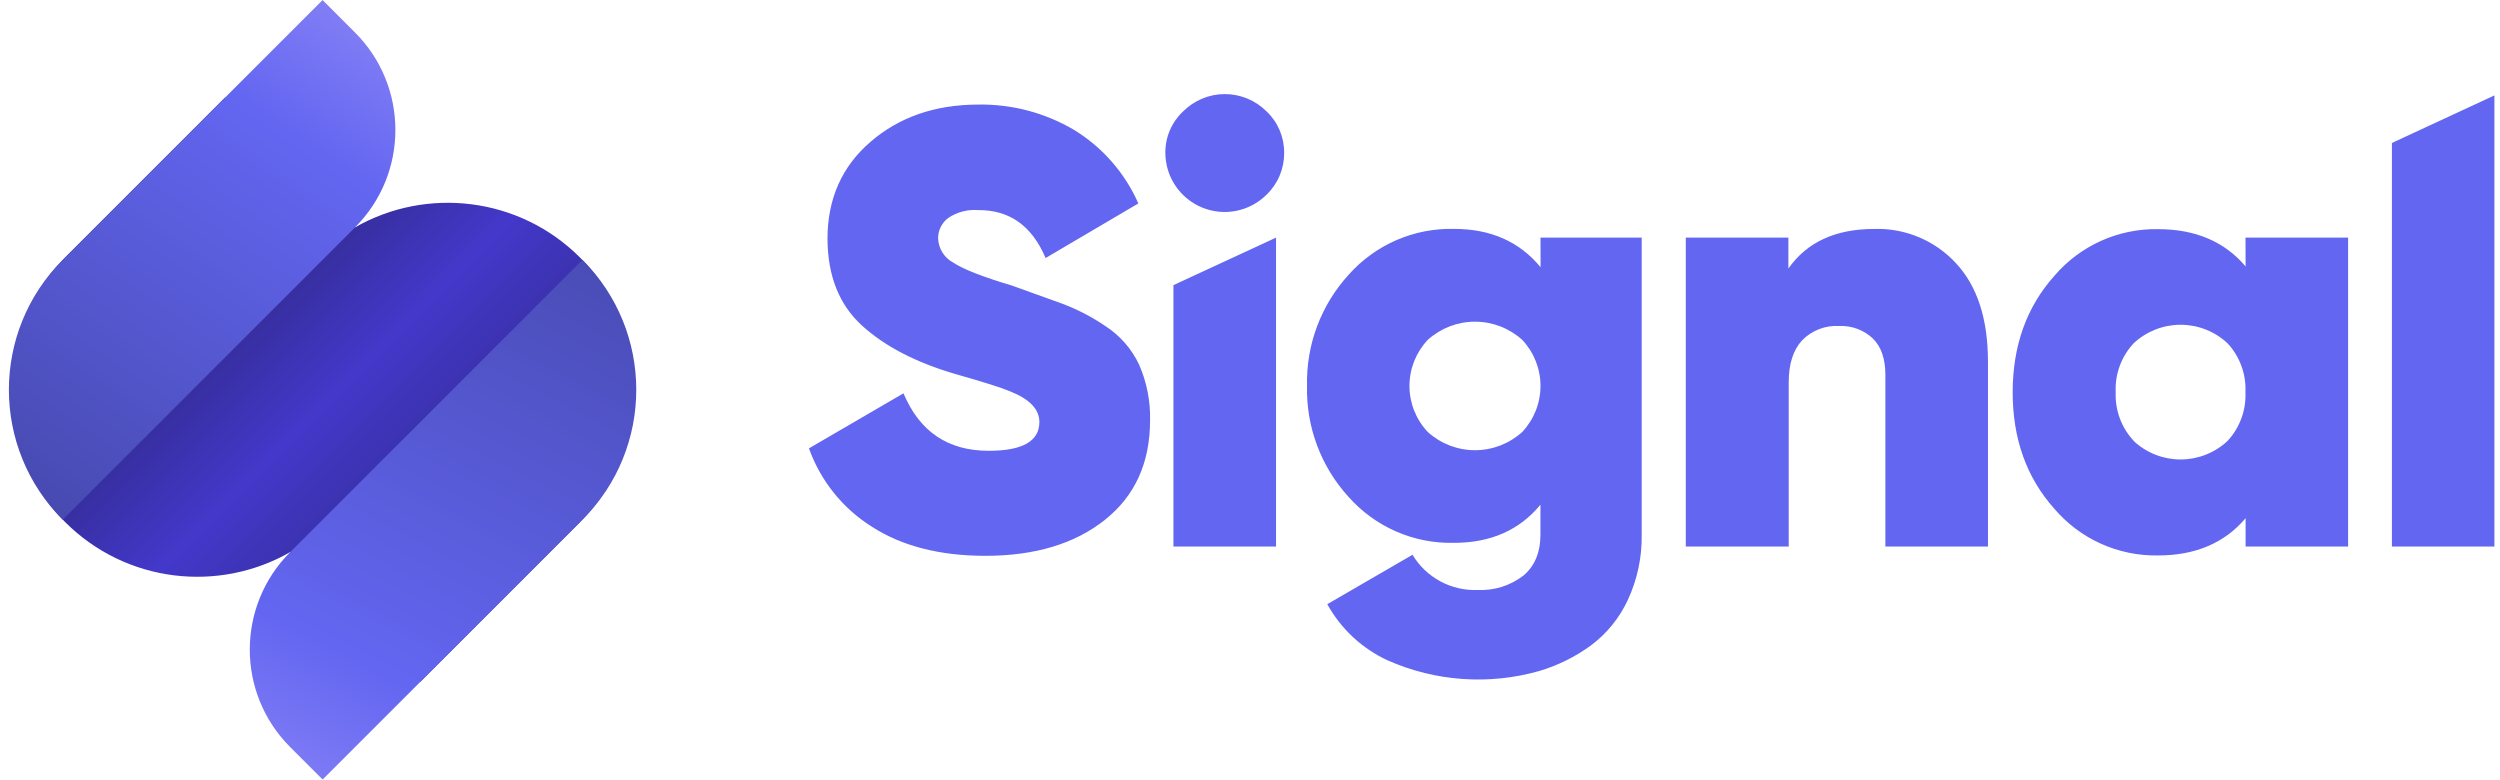 <svg width="186" height="58" viewBox="0 0 186 58" fill="none" xmlns="http://www.w3.org/2000/svg">
<path d="M73.335 41.354C69.935 41.354 67.116 40.634 64.878 39.194C62.702 37.832 61.049 35.775 60.186 33.357L67.22 29.263C68.417 32.116 70.531 33.542 73.561 33.539C76.073 33.539 77.33 32.826 77.33 31.399C77.33 30.456 76.609 29.695 75.158 29.12C74.548 28.856 73.203 28.43 71.124 27.84C68.173 26.982 65.845 25.778 64.141 24.23C62.437 22.682 61.579 20.529 61.565 17.771C61.565 14.799 62.631 12.393 64.763 10.554C66.895 8.715 69.553 7.791 72.737 7.78C75.256 7.732 77.739 8.384 79.909 9.663C82.024 10.957 83.693 12.866 84.693 15.135L77.793 19.197C76.779 16.804 75.108 15.615 72.78 15.631C71.994 15.569 71.209 15.775 70.553 16.213C70.316 16.389 70.123 16.618 69.992 16.883C69.86 17.148 69.793 17.439 69.796 17.735C69.809 18.108 69.92 18.471 70.118 18.787C70.315 19.104 70.593 19.363 70.922 19.538C71.672 20.035 73.132 20.605 75.301 21.25L79.05 22.601C80.167 23.023 81.231 23.576 82.22 24.246C83.319 24.951 84.197 25.953 84.752 27.135C85.322 28.438 85.599 29.85 85.565 31.272C85.565 34.427 84.446 36.894 82.208 38.675C79.97 40.456 77.013 41.348 73.335 41.354ZM94.231 14.485C93.615 15.099 92.831 15.517 91.977 15.687C91.124 15.857 90.239 15.77 89.434 15.439C88.63 15.107 87.941 14.545 87.455 13.824C86.969 13.102 86.707 12.253 86.702 11.383C86.695 10.803 86.809 10.228 87.037 9.695C87.265 9.162 87.602 8.683 88.025 8.287C88.433 7.879 88.916 7.556 89.449 7.335C89.981 7.114 90.552 7 91.128 7C91.705 7 92.276 7.114 92.808 7.335C93.341 7.556 93.824 7.879 94.231 8.287C94.65 8.683 94.983 9.162 95.208 9.692C95.433 10.223 95.546 10.794 95.539 11.371C95.546 11.952 95.433 12.528 95.208 13.063C94.983 13.599 94.651 14.083 94.231 14.485ZM87.304 40.664V21.214L94.937 17.68V40.664H87.304ZM114.612 17.68H122.142V39.745C122.174 41.435 121.82 43.11 121.108 44.643C120.482 45.99 119.528 47.159 118.334 48.043C117.171 48.885 115.874 49.523 114.498 49.929C110.772 50.983 106.796 50.702 103.255 49.137C101.344 48.259 99.765 46.792 98.749 44.952L105.09 41.275C105.591 42.11 106.308 42.794 107.166 43.255C108.024 43.716 108.991 43.937 109.964 43.894C111.172 43.947 112.36 43.574 113.321 42.84C114.177 42.134 114.609 41.108 114.609 39.757V37.549C113.05 39.441 110.909 40.387 108.185 40.387C106.709 40.424 105.243 40.138 103.889 39.55C102.536 38.962 101.326 38.086 100.346 36.983C98.282 34.729 97.17 31.764 97.243 28.708C97.17 25.653 98.282 22.688 100.346 20.434C101.327 19.331 102.536 18.455 103.89 17.867C105.244 17.279 106.709 16.993 108.185 17.03C110.911 17.03 113.056 17.981 114.62 19.883L114.612 17.68ZM106.223 32.136C107.186 33.011 108.44 33.495 109.74 33.495C111.041 33.495 112.294 33.011 113.257 32.136C114.128 31.209 114.613 29.984 114.613 28.712C114.613 27.44 114.128 26.215 113.257 25.288C112.293 24.416 111.04 23.933 109.74 23.933C108.44 23.933 107.187 24.416 106.223 25.288C105.35 26.215 104.864 27.439 104.864 28.712C104.864 29.985 105.35 31.21 106.223 32.136ZM139.436 17.034C140.575 16.996 141.709 17.205 142.76 17.645C143.811 18.085 144.755 18.747 145.527 19.586C147.112 21.29 147.905 23.735 147.905 26.921V40.664H140.272V27.884C140.272 26.69 139.958 25.786 139.329 25.173C138.996 24.862 138.605 24.621 138.177 24.463C137.75 24.305 137.295 24.234 136.84 24.254C136.328 24.223 135.814 24.304 135.335 24.49C134.857 24.676 134.424 24.963 134.066 25.332C133.408 26.053 133.08 27.087 133.08 28.435V40.664H125.423V17.68H133.056V19.978C134.435 18.015 136.564 17.034 139.444 17.034H139.436ZM167.065 17.68H174.698V40.664H167.073V38.552C165.512 40.401 163.336 41.326 160.546 41.326C159.086 41.35 157.639 41.052 156.308 40.452C154.977 39.852 153.795 38.965 152.846 37.855C150.778 35.54 149.743 32.651 149.743 29.188C149.743 25.724 150.778 22.835 152.846 20.521C153.795 19.411 154.977 18.524 156.308 17.924C157.639 17.323 159.086 17.025 160.546 17.049C163.336 17.049 165.512 17.974 167.073 19.823L167.065 17.68ZM158.743 32.806C159.69 33.692 160.939 34.185 162.236 34.185C163.534 34.185 164.783 33.692 165.73 32.806C166.181 32.319 166.532 31.746 166.76 31.122C166.989 30.499 167.091 29.836 167.061 29.172C167.091 28.509 166.989 27.846 166.76 27.223C166.532 26.6 166.181 26.028 165.73 25.542C164.783 24.655 163.534 24.162 162.236 24.162C160.939 24.162 159.69 24.655 158.743 25.542C158.29 26.028 157.939 26.599 157.709 27.222C157.48 27.846 157.377 28.508 157.408 29.172C157.379 29.837 157.484 30.501 157.715 31.125C157.946 31.749 158.3 32.32 158.755 32.806H158.743ZM177.959 40.664V10.637L185.584 7.099V40.664H177.959Z" fill="#6366F1"/>
<path d="M43.156 38.84C48.589 33.406 48.589 24.597 43.156 19.163C38.618 14.626 31.727 13.877 26.413 16.917L16.75 7.255L4.84 19.165C-0.592 24.597 -0.592 33.405 4.84 38.838C9.377 43.375 16.268 44.123 21.581 41.082L31.247 50.748L43.156 38.84Z" fill="url(#paint0_linear_1:13)"/>
<path d="M26.421 16.91L4.665 38.666C-0.673 33.328 -0.673 24.673 4.665 19.335L16.756 7.245L16.758 7.247L24 0.005L26.414 2.419C30.415 6.42 30.417 12.906 26.421 16.91Z" fill="url(#paint1_linear_1:13)"/>
<path d="M31.244 50.755L24.003 57.996L21.587 55.58C17.583 51.576 17.583 45.085 21.587 41.082L21.587 41.082L43.335 19.334C48.673 24.672 48.673 33.327 43.335 38.665L31.244 50.755L31.244 50.755Z" fill="url(#paint2_linear_1:13)"/>
<defs>
<linearGradient id="paint0_linear_1:13" x1="34.741" y1="42.009" x2="14.598" y2="21.826" gradientUnits="userSpaceOnUse">
<stop stop-color="#302988"/>
<stop offset="0.56" stop-color="#4338CA"/>
<stop offset="1" stop-color="#302988"/>
</linearGradient>
<linearGradient id="paint1_linear_1:13" x1="38.802" y1="-20.407" x2="-2.704" y2="40.81" gradientUnits="userSpaceOnUse">
<stop stop-color="#D0BAFF"/>
<stop offset="0.469" stop-color="#6366F1"/>
<stop offset="1" stop-color="#4345A6"/>
</linearGradient>
<linearGradient id="paint2_linear_1:13" x1="10.208" y1="83.854" x2="47.338" y2="10.799" gradientUnits="userSpaceOnUse">
<stop stop-color="#D0BAFF"/>
<stop offset="0.469" stop-color="#6366F1"/>
<stop offset="1" stop-color="#4345A6"/>
</linearGradient>
</defs>
</svg>
